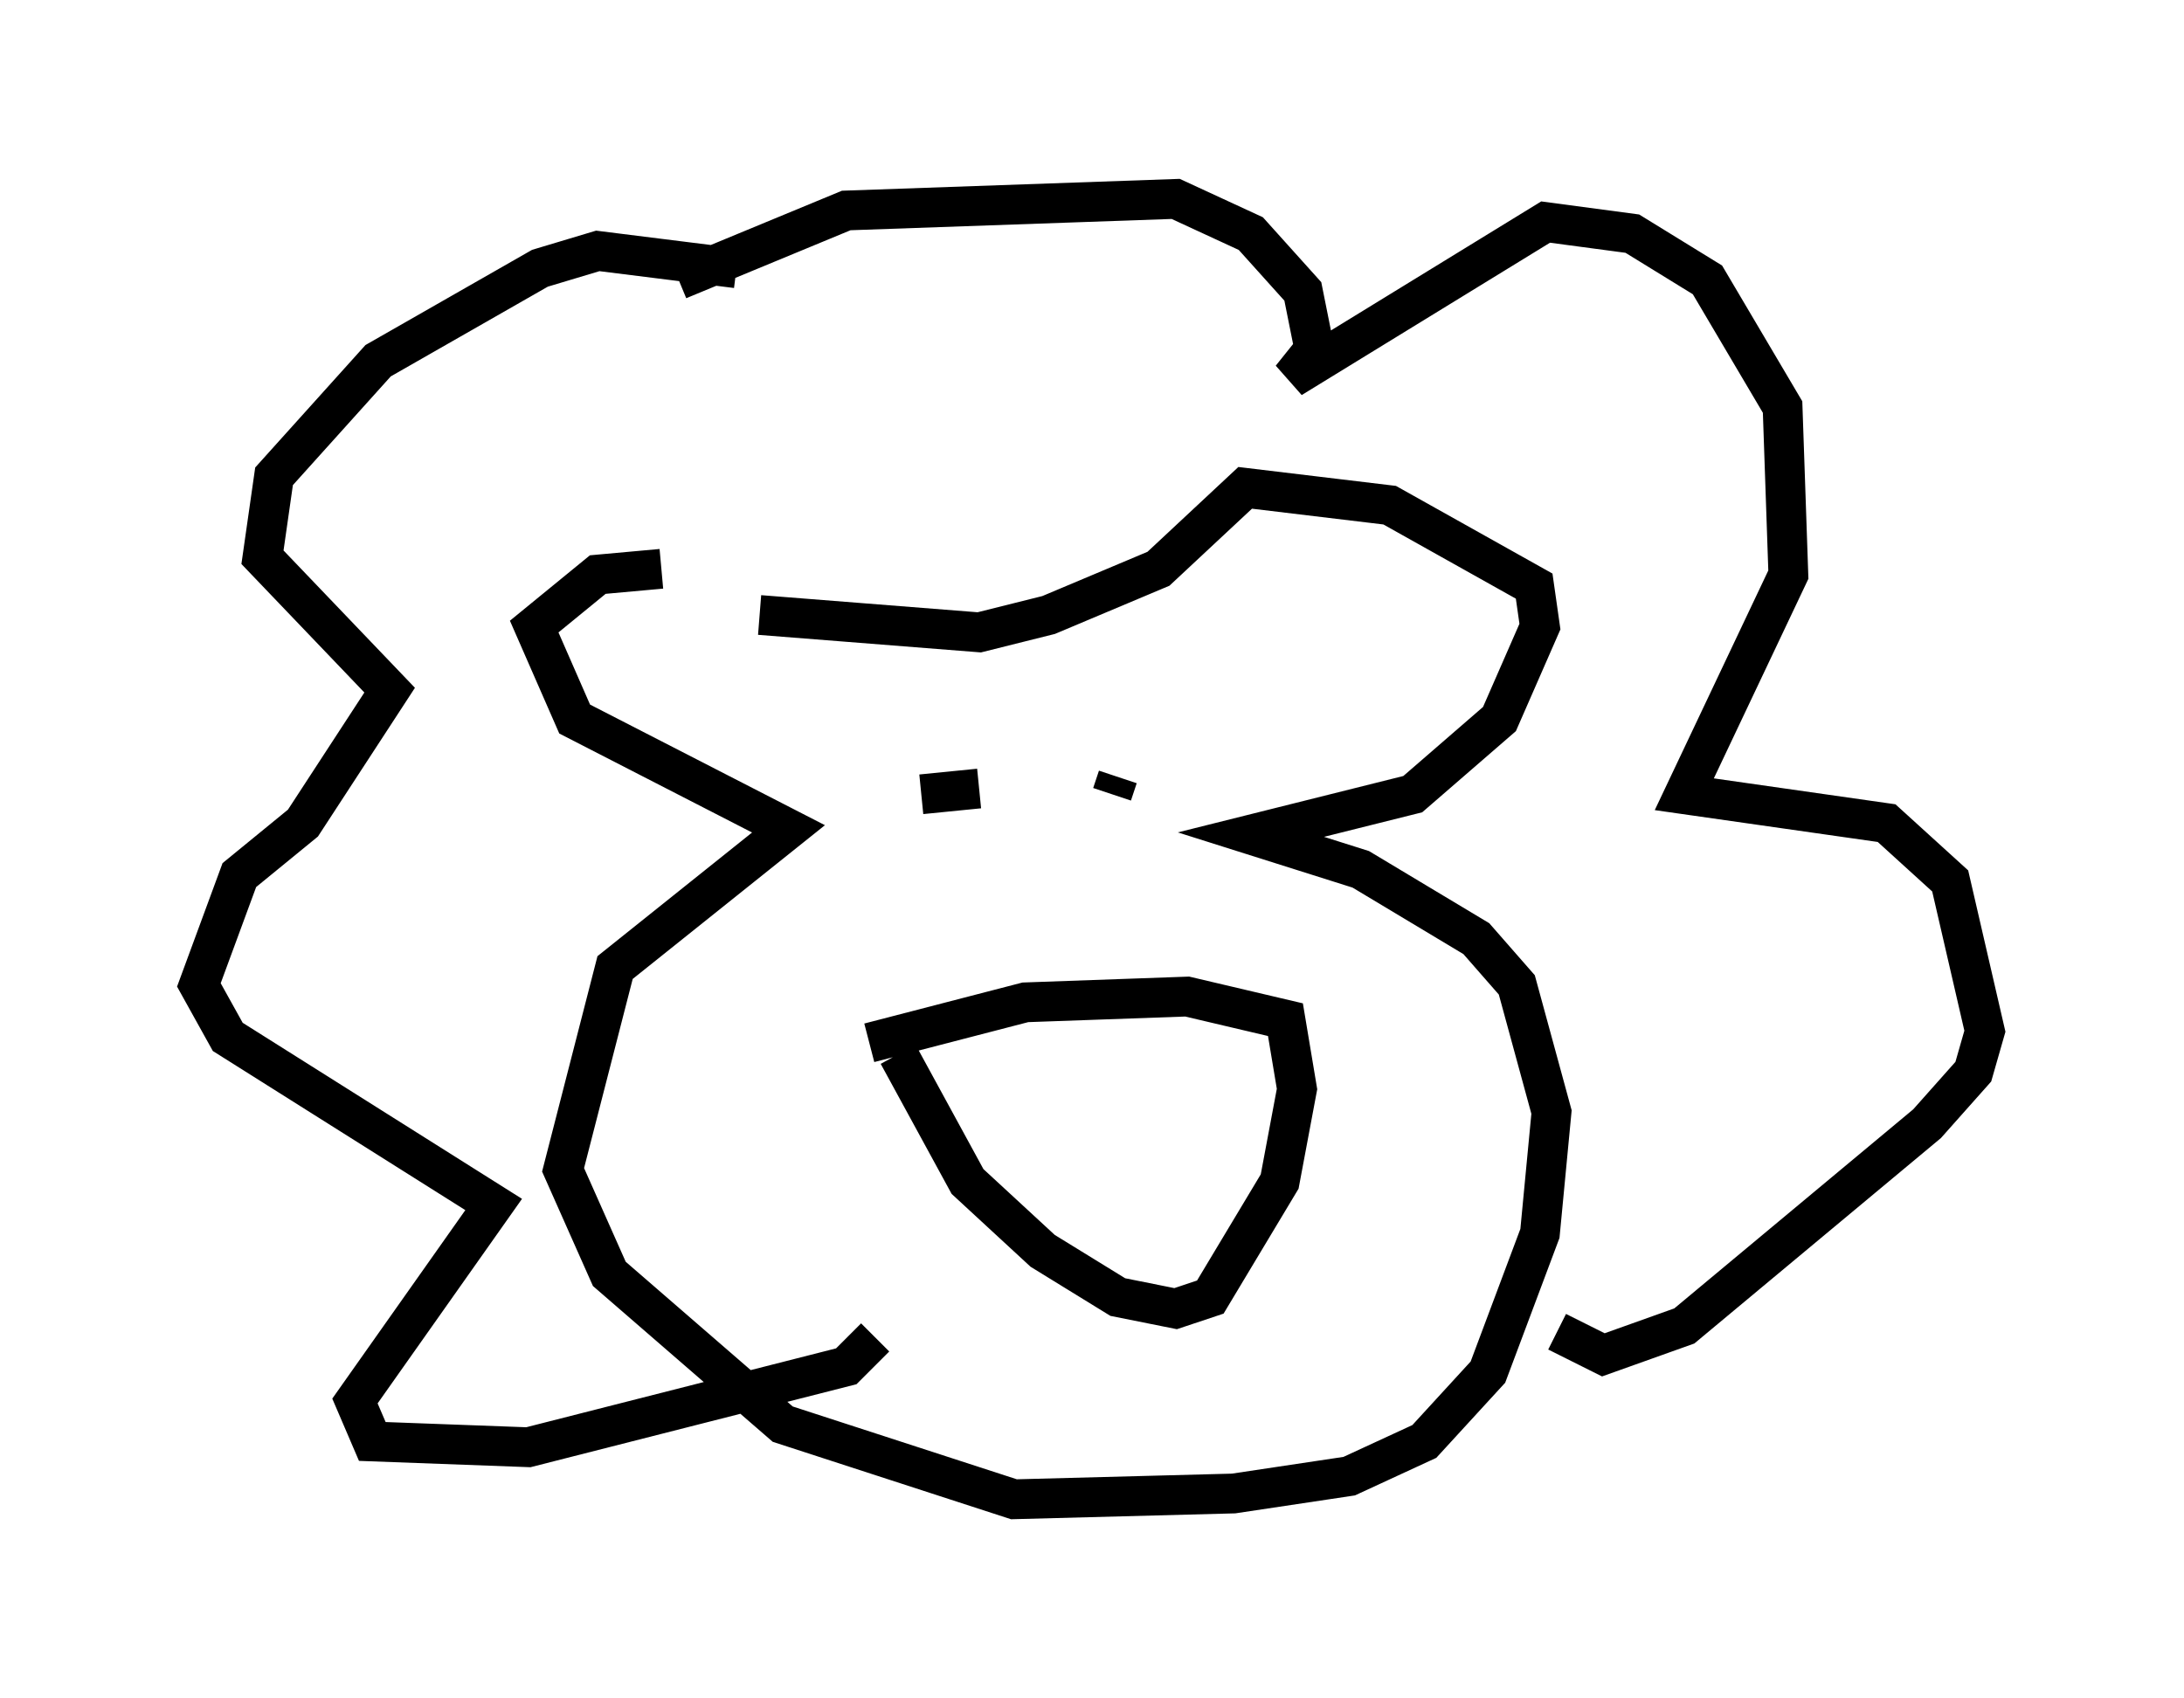 <?xml version="1.0" encoding="utf-8" ?>
<svg baseProfile="full" height="42.681" version="1.1" width="54.883" xmlns="http://www.w3.org/2000/svg" xmlns:ev="http://www.w3.org/2001/xml-events" xmlns:xlink="http://www.w3.org/1999/xlink"><defs /><rect fill="white" height="42.681" width="54.883" x="0" y="0" /><path d="M18.508, 16.039 m-1.888, -1.743 l-1.598, 0.145 -1.598, 1.307 l1.017, 2.324 5.374, 2.76 l-4.358, 3.486 -1.307, 5.084 l1.162, 2.615 4.358, 3.777 l5.81, 1.888 5.52, -0.145 l2.905, -0.436 1.888, -0.872 l1.598, -1.743 1.307, -3.486 l0.291, -3.05 -0.872, -3.196 l-1.017, -1.162 -2.905, -1.743 l-2.76, -0.872 4.067, -1.017 l2.179, -1.888 1.017, -2.324 l-0.145, -1.017 -3.631, -2.034 l-3.631, -0.436 -2.179, 2.034 l-2.76, 1.162 -1.743, 0.436 l-5.52, -0.436 m-0.581, -8.715 l-3.486, -0.436 -1.453, 0.436 l-4.067, 2.324 -2.615, 2.905 l-0.291, 2.034 3.196, 3.341 l-2.179, 3.341 -1.598, 1.307 l-1.017, 2.76 0.726, 1.307 l6.682, 4.212 -3.486, 4.939 l0.436, 1.017 3.922, 0.145 l7.989, -2.034 0.726, -0.726 m-4.939, -26.581 l4.212, -1.743 8.279, -0.291 l1.888, 0.872 1.307, 1.453 l0.291, 1.453 -0.581, 0.726 l6.391, -3.922 2.179, 0.291 l1.888, 1.162 1.888, 3.196 l0.145, 4.212 -2.615, 5.52 l5.084, 0.726 1.598, 1.453 l0.872, 3.777 -0.291, 1.017 l-1.162, 1.307 -6.101, 5.084 l-2.034, 0.726 -1.162, -0.581 m-15.978, -13.508 l1.453, -0.145 m3.341, 0.145 l0.145, -0.436 m-5.52, 6.972 l1.743, 3.196 1.888, 1.743 l1.888, 1.162 1.453, 0.291 l0.872, -0.291 1.743, -2.905 l0.436, -2.324 -0.291, -1.743 l-2.469, -0.581 -4.067, 0.145 l-3.922, 1.017 " fill="none" stroke="black" stroke-width="1" /></svg>